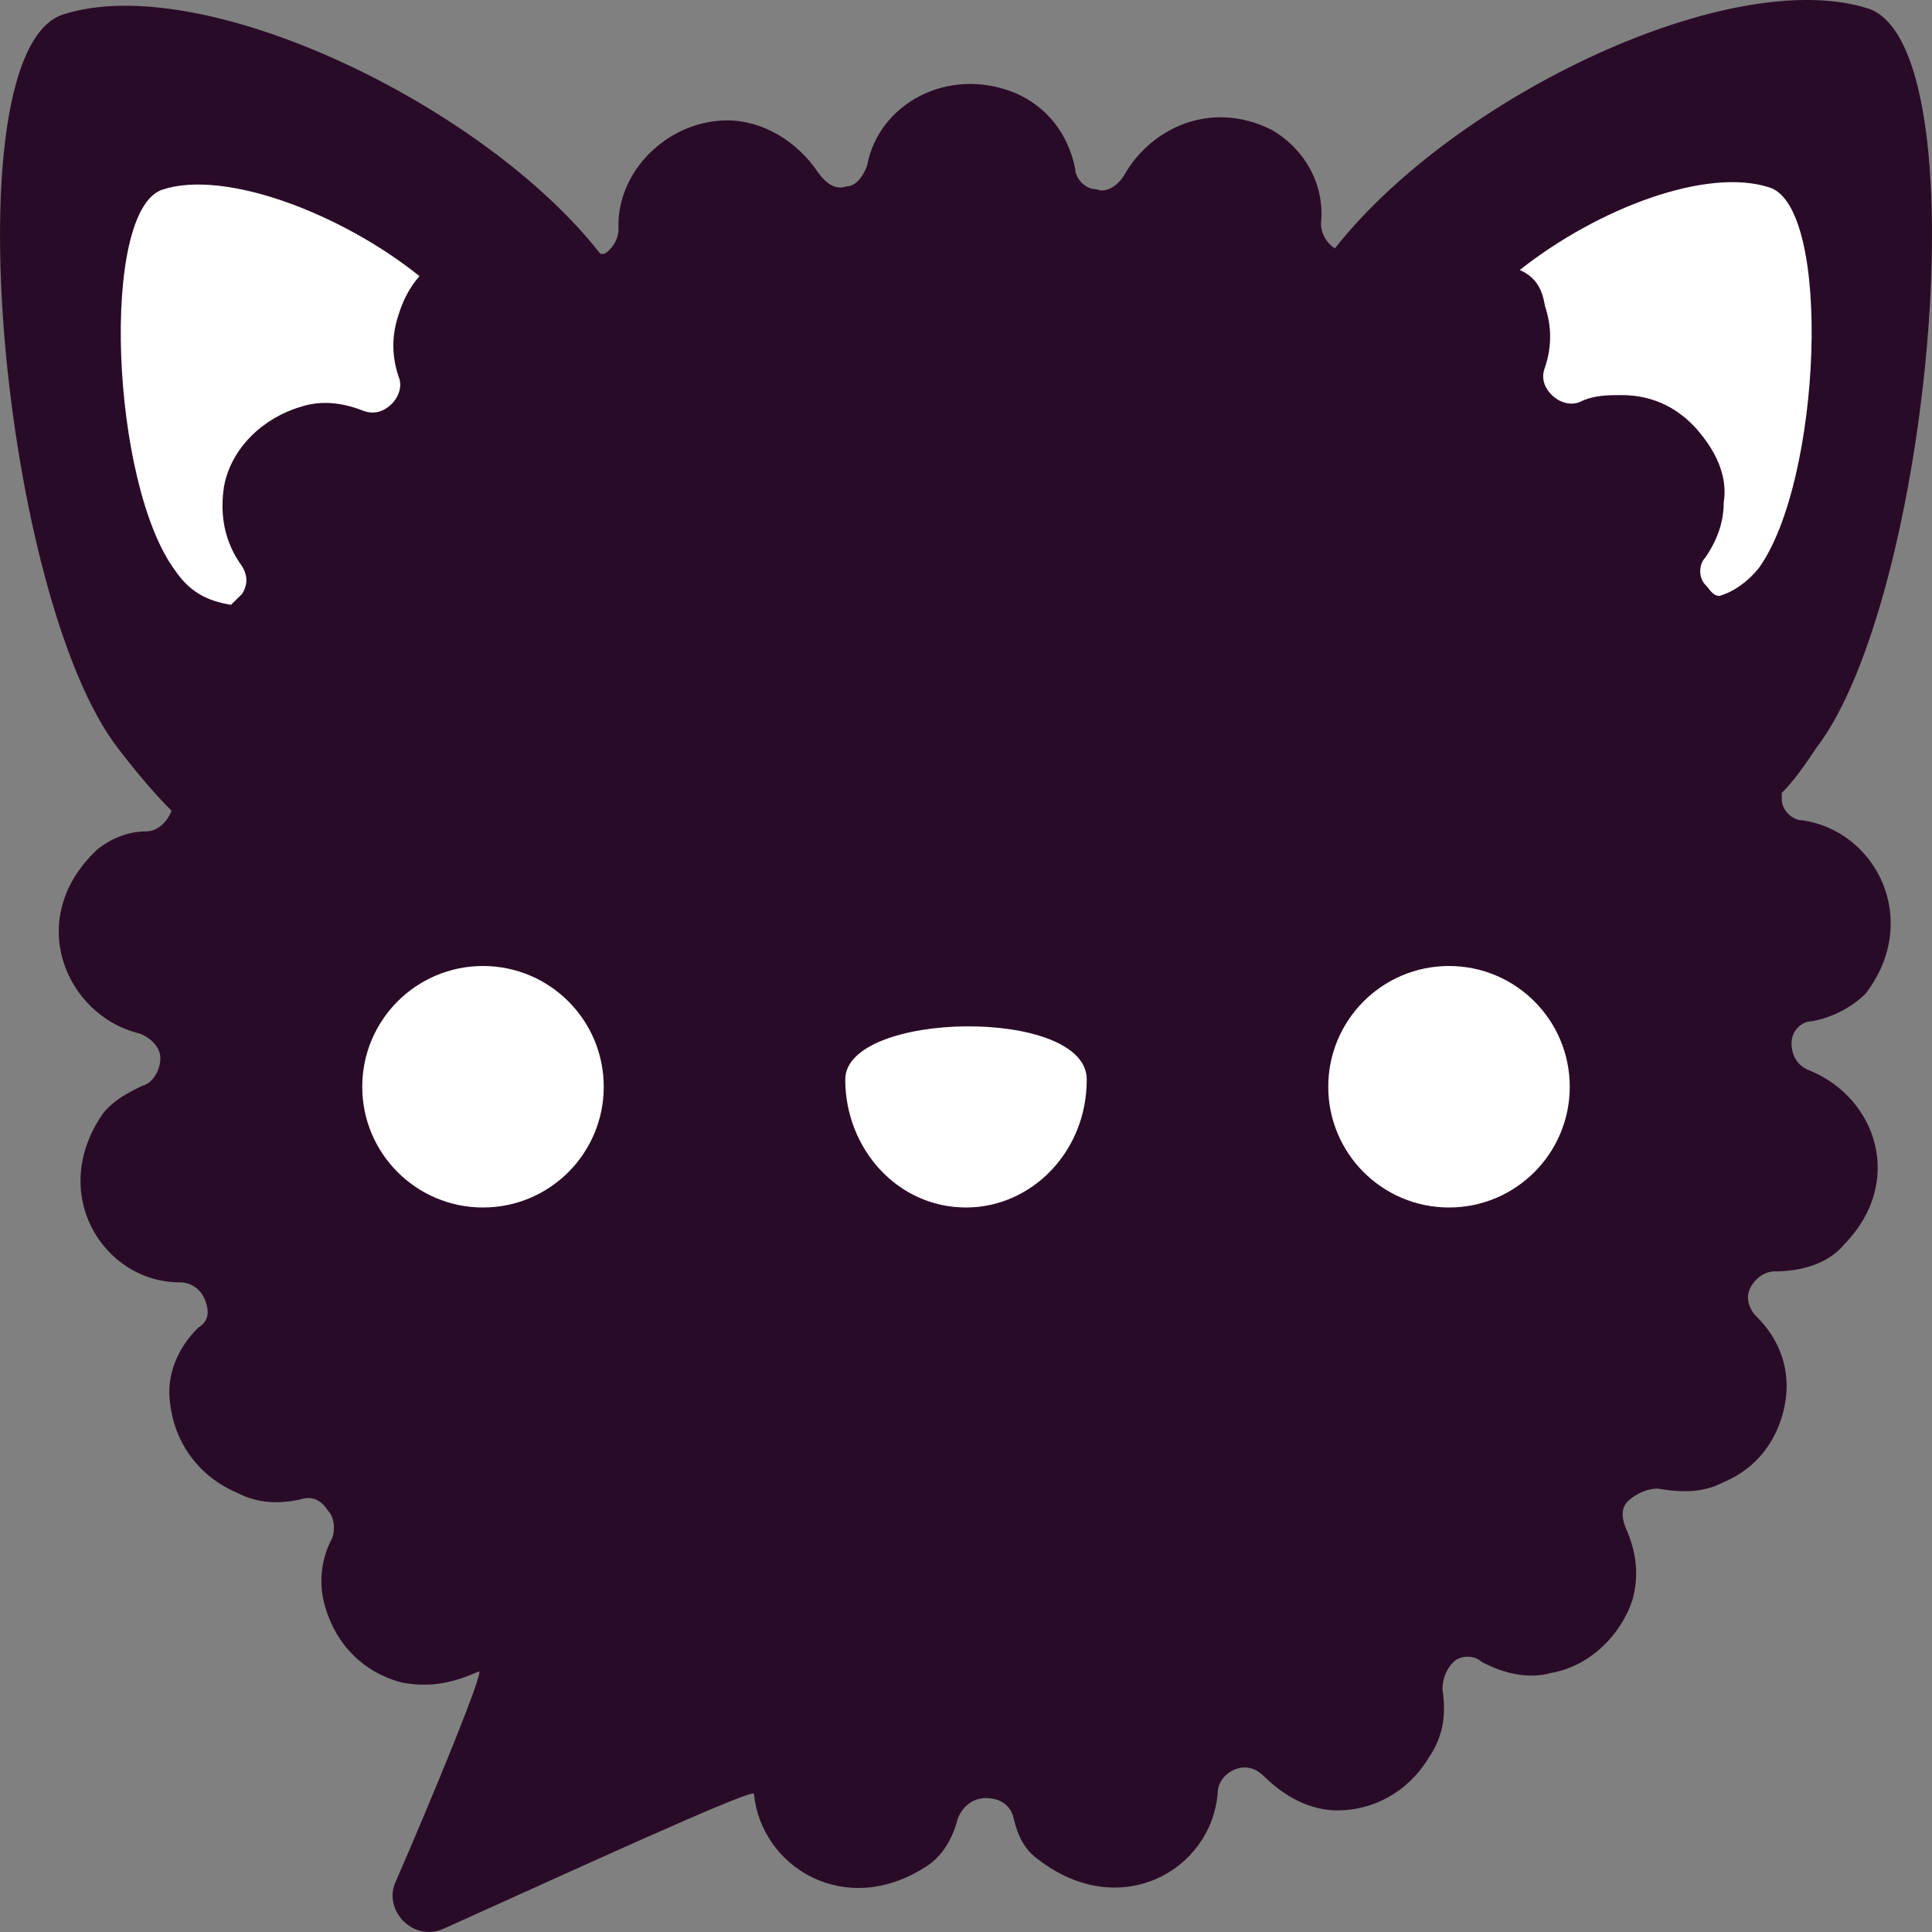 <svg xmlns="http://www.w3.org/2000/svg" width="16" height="16" version="1.1">
 <rect width="100%" height="100%" fill="#808080" stroke="none"/>
 <path style="fill:#2a0b27" class="st2" d="M 15.011,8.457 C 15.184,8.422 15.334,8.343 15.45,8.229 15.913,7.625 15.543,6.885 14.93,6.794 14.837,6.794 14.756,6.703 14.756,6.623 14.756,6.589 14.756,6.566 14.756,6.566 14.849,6.475 14.93,6.361 15.045,6.19 15.982,4.96 16.41,0.428 15.485,0.075 14.351,-0.301 12.05,0.793 11.055,2.057 10.997,2.022 10.94,1.943 10.94,1.852 10.974,1.51 10.789,1.225 10.535,1.077 10.014,0.815 9.517,1.077 9.309,1.453 9.251,1.544 9.158,1.601 9.077,1.567 8.985,1.567 8.904,1.476 8.904,1.396 8.846,1.111 8.673,0.884 8.407,0.77 7.851,0.542 7.273,0.861 7.181,1.373 7.146,1.464 7.088,1.544 7.007,1.544 6.915,1.578 6.834,1.51 6.776,1.43 6.602,1.168 6.313,0.997 6.024,0.997 5.561,0.997 5.145,1.373 5.122,1.829 V 1.863 1.897 C 5.122,1.988 5.064,2.068 5.006,2.102 H 4.972 C 4.012,0.872 1.675,-0.255 0.519,0.121 -0.418,0.439 0.022,4.972 0.981,6.202 1.155,6.429 1.305,6.6 1.421,6.714 1.386,6.805 1.305,6.885 1.213,6.885 1.062,6.885 0.924,6.942 0.808,7.033 0.195,7.602 0.542,8.411 1.155,8.559 1.248,8.593 1.328,8.673 1.328,8.764 1.328,8.855 1.271,8.969 1.178,8.992 1.062,9.049 0.947,9.106 0.854,9.22 0.392,9.88 0.854,10.62 1.49,10.62 1.583,10.62 1.664,10.677 1.699,10.768 1.733,10.859 1.733,10.939 1.641,10.996 1.467,11.167 1.375,11.395 1.409,11.622 1.444,11.941 1.641,12.226 1.965,12.363 2.138,12.454 2.312,12.454 2.485,12.419 2.578,12.385 2.659,12.419 2.716,12.511 2.774,12.568 2.774,12.681 2.751,12.738 2.659,12.909 2.635,13.114 2.693,13.308 2.786,13.627 3.017,13.854 3.329,13.934 3.618,13.991 3.827,13.9 3.965,13.843 4.023,13.809 3.584,14.879 3.271,15.597 3.179,15.824 3.422,16.086 3.676,15.972 4.636,15.54 6.244,14.8 6.244,14.856 6.302,15.46 6.996,15.893 7.666,15.46 7.817,15.369 7.898,15.198 7.932,15.061 7.967,14.97 8.048,14.891 8.164,14.891 8.279,14.891 8.372,14.948 8.395,15.061 8.43,15.209 8.488,15.323 8.603,15.403 9.274,15.916 10.026,15.494 10.084,14.856 10.084,14.765 10.141,14.686 10.234,14.651 10.327,14.617 10.408,14.651 10.465,14.708 10.639,14.879 10.847,14.993 11.078,14.993 V 14.993 C 11.367,14.993 11.657,14.845 11.83,14.56 11.946,14.39 11.98,14.219 11.946,13.991 11.946,13.9 11.98,13.82 12.038,13.763 12.096,13.706 12.212,13.706 12.27,13.763 12.443,13.854 12.651,13.911 12.848,13.854 13.172,13.797 13.426,13.535 13.519,13.251 13.576,13.046 13.553,12.852 13.461,12.647 13.426,12.556 13.426,12.476 13.496,12.419 13.565,12.363 13.646,12.328 13.727,12.328 13.935,12.363 14.109,12.363 14.282,12.271 14.548,12.158 14.721,11.93 14.779,11.645 14.837,11.36 14.745,11.098 14.548,10.905 14.49,10.848 14.455,10.757 14.49,10.677 14.525,10.597 14.606,10.529 14.698,10.529 14.907,10.529 15.138,10.472 15.277,10.301 15.774,9.789 15.543,9.094 14.988,8.866 14.895,8.832 14.837,8.753 14.837,8.639 14.837,8.536 14.918,8.457 15.011,8.457 Z"/>
 <path style="fill:#ffffff" class="st3" d="M 12.794,2.532 C 12.852,2.703 12.852,2.874 12.794,3.045 12.759,3.136 12.794,3.215 12.852,3.272 12.91,3.329 13.002,3.363 13.083,3.329 13.199,3.272 13.315,3.272 13.43,3.272 13.696,3.272 13.928,3.386 14.101,3.614 14.217,3.762 14.309,3.956 14.275,4.161 14.275,4.331 14.217,4.479 14.124,4.616 14.066,4.673 14.066,4.787 14.124,4.844 14.159,4.878 14.182,4.935 14.24,4.935 14.356,4.901 14.471,4.821 14.564,4.707 15.084,3.99 15.177,1.724 14.656,1.553 14.136,1.382 13.234,1.724 12.586,2.236 12.713,2.293 12.771,2.384 12.794,2.532 Z"/>
 <path style="fill:#ffffff" class="st3" d="M 1.913,5.009 C 1.947,4.975 1.971,4.952 2.005,4.918 2.063,4.827 2.04,4.747 2.005,4.69 1.855,4.485 1.82,4.257 1.855,4.03 1.913,3.711 2.179,3.46 2.491,3.369 2.665,3.312 2.838,3.335 3.012,3.403 3.104,3.437 3.185,3.403 3.243,3.346 3.301,3.289 3.335,3.198 3.301,3.119 3.243,2.948 3.243,2.777 3.301,2.606 3.335,2.492 3.393,2.378 3.474,2.287 2.838,1.775 1.867,1.399 1.346,1.57 0.826,1.741 0.918,4.007 1.45,4.724 1.566,4.895 1.705,4.975 1.913,5.009 Z"/>
 <circle style="fill:#ffffff" class="st3" cx="4" cy="9" r="1"/>
 <path style="fill:#ffffff" class="st3" d="M 9,8.94 C 9,9.544 8.538,10 8,10 7.43,10 7,9.51 7,8.94 7,8.37 9,8.336 9,8.94 Z"/>
 <circle style="fill:#ffffff" class="st3" cx="12" cy="9" r="1"/>
</svg>
